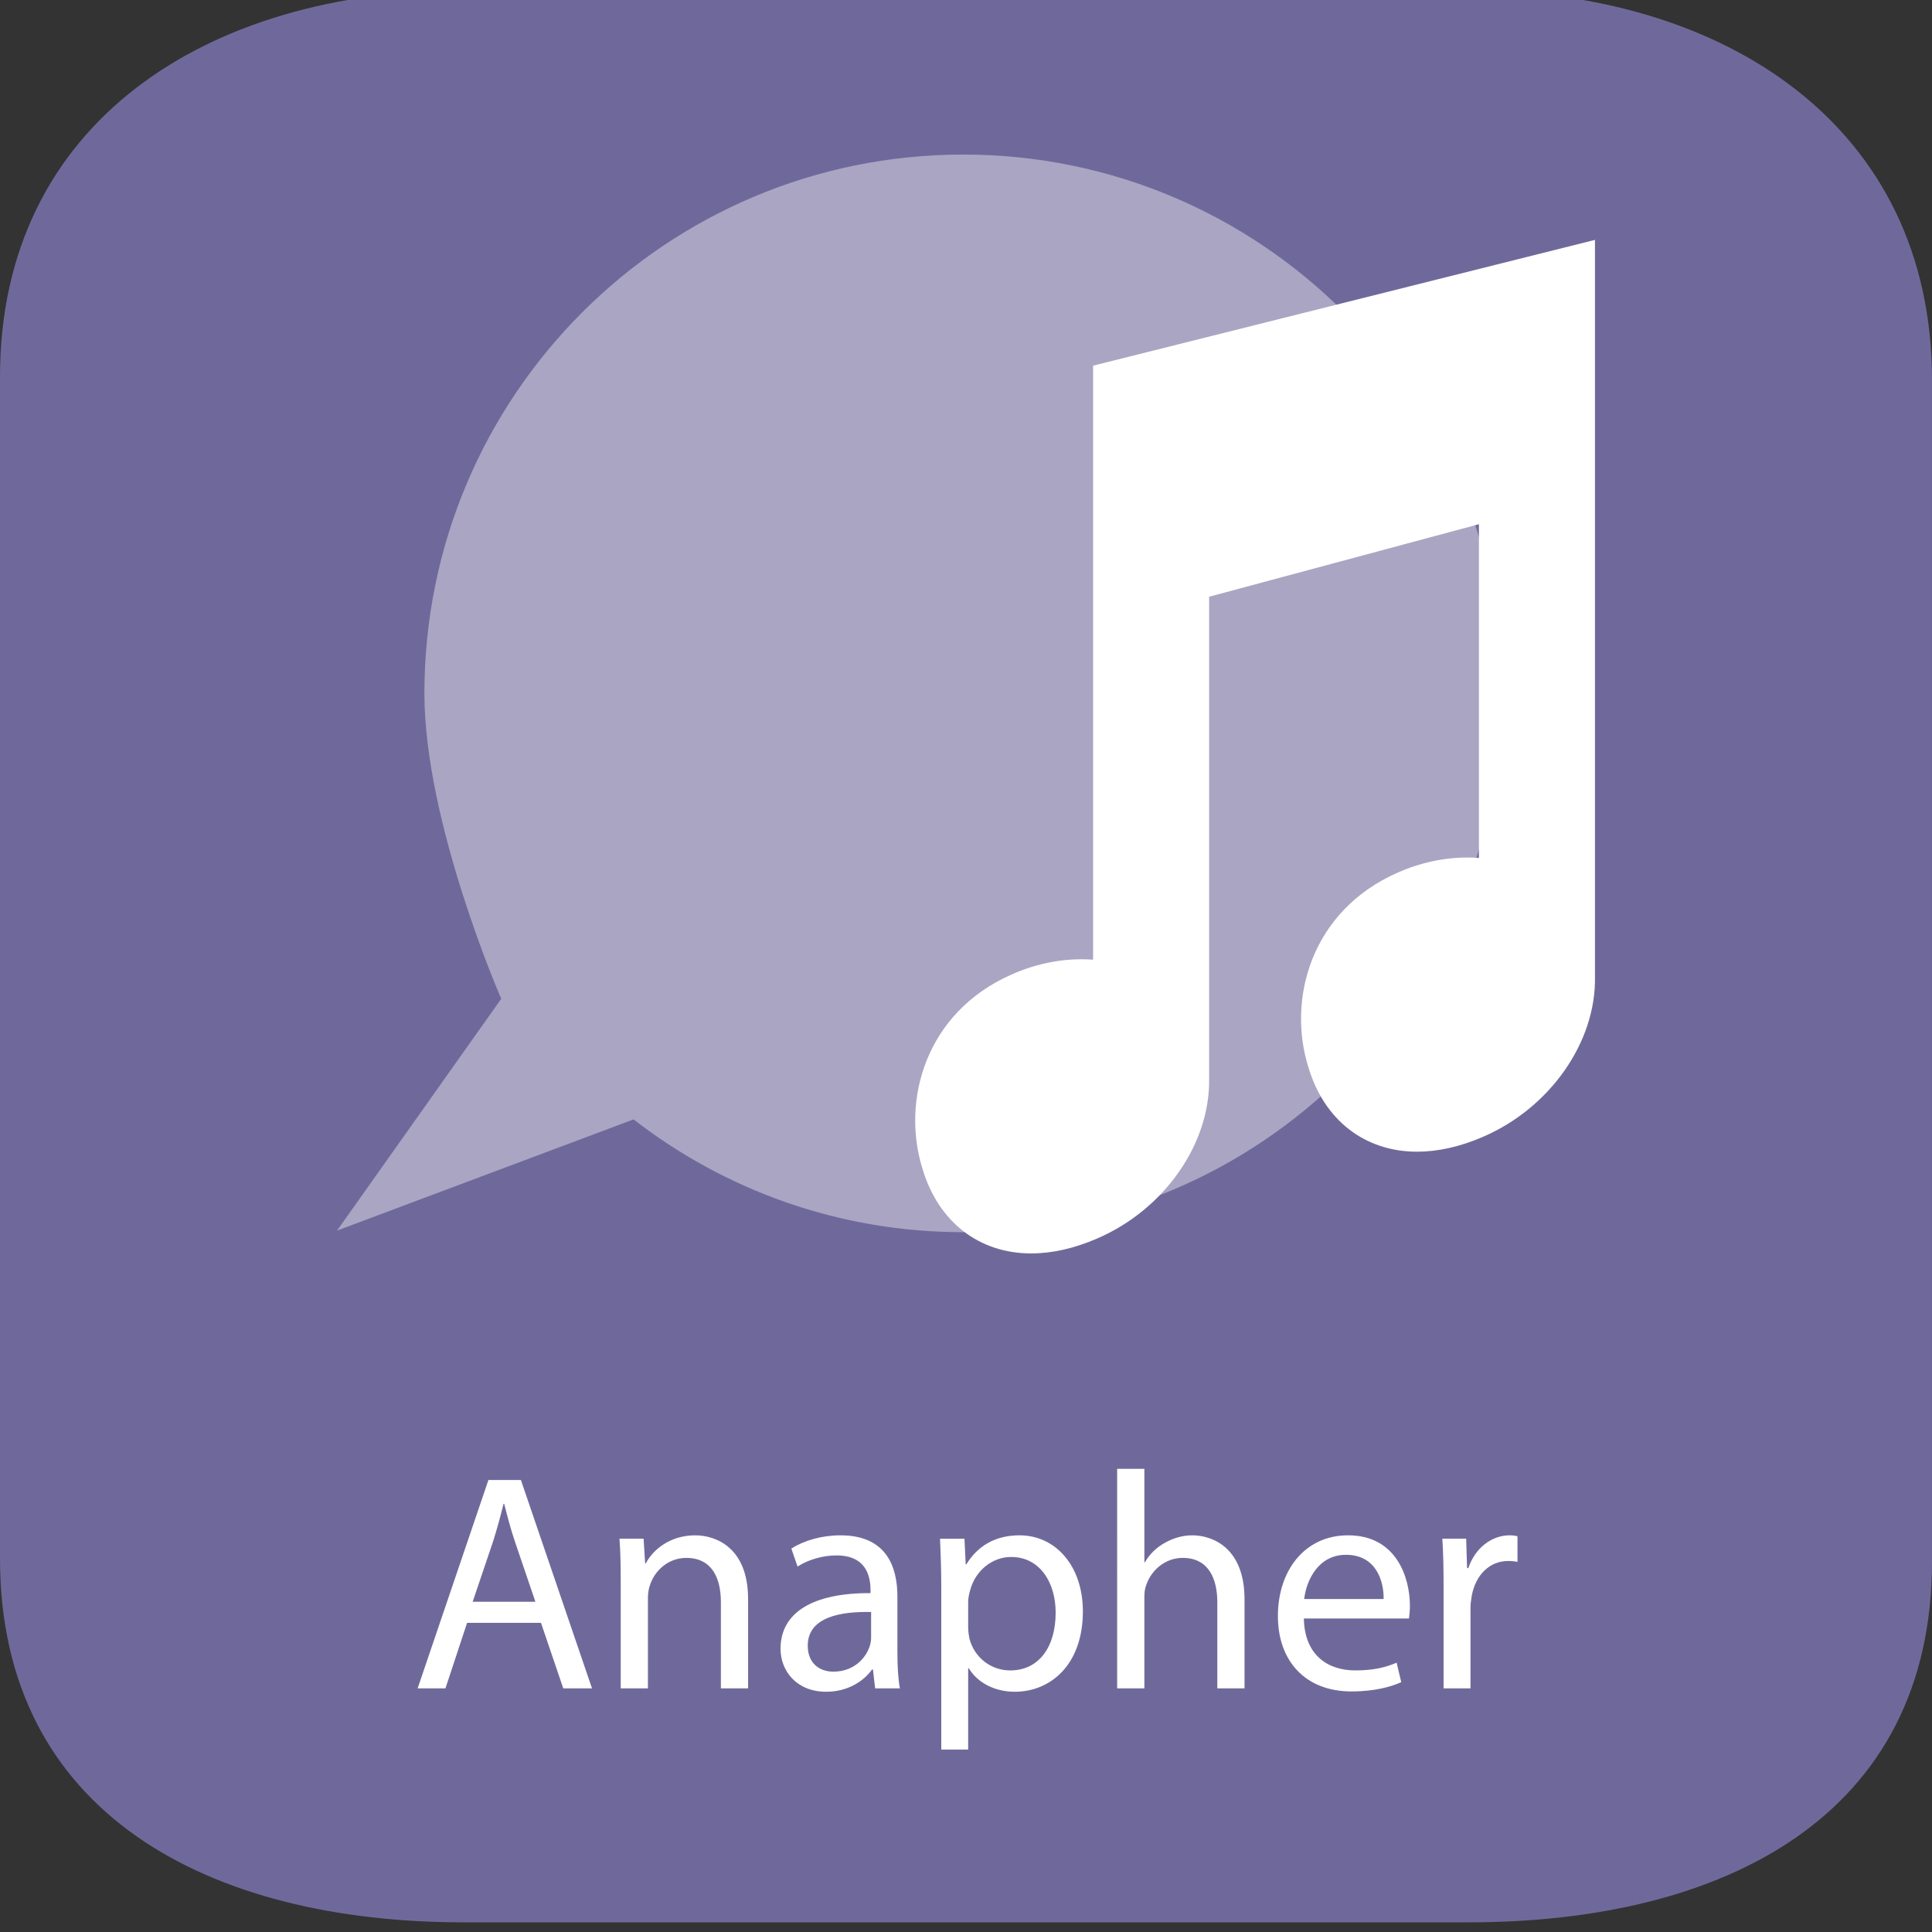<?xml version="1.0" encoding="utf-8"?>
<!-- Generator: Adobe Illustrator 16.0.3, SVG Export Plug-In . SVG Version: 6.00 Build 0)  -->
<!DOCTYPE svg PUBLIC "-//W3C//DTD SVG 1.1//EN" "http://www.w3.org/Graphics/SVG/1.1/DTD/svg11.dtd">
<svg version="1.1" id="Ebene_1" xmlns:x="http://ns.adobe.com/Extensibility/1.0/" xmlns:i="http://ns.adobe.com/AdobeIllustrator/10.0/" xmlns:graph="http://ns.adobe.com/Graphs/1.0/"
	 xmlns="http://www.w3.org/2000/svg" xmlns:xlink="http://www.w3.org/1999/xlink" x="0px" y="0px" width="300px" height="300px"
	 viewBox="0 0 300 300" enable-background="new 0 0 300 300" xml:space="preserve">
<rect x="0" y="0" width="300" height="300" fill="#333333" stroke="none"/>
<path fill="#6F699B" d="M228.001,298.5h-156c-39.604,0-72-16.9-72-56.5V58.5c0-39.6,32.396-60,72-60h156
	c39.601,0,71.996,20.9,71.996,60.5v183.5C299.997,282.1,267.6,298.5,228.001,298.5z"/>
<g>
	<path opacity="0.4" fill="#FFFFFF" enable-background="new    " d="M149.567,23.999c-46.208,0-83.667,37.459-83.667,83.667
		c0,20.148,11.932,47.423,11.932,47.423l-25.499,35.999l46.045-17.268c14.148,10.968,31.899,17.513,51.189,17.513
		c46.207,0,83.666-37.459,83.666-83.667S195.774,23.999,149.567,23.999z"/>
	<g>
		<path fill="#FFFFFF" d="M160.125,194.63c-8.115,0-14.421-4.901-16.872-13.112c-3.316-10.504,0.368-24.285,13.854-30.211
			c3.432-1.535,7.18-2.354,10.822-2.354c0.604,0,1.208,0.021,1.805,0.065V56.779l77.933-19.529v114.398
			c0.2,10.146-6.975,20.414-17.438,24.899c-3.521,1.521-6.95,2.286-10.188,2.286c-8.117,0-14.43-4.898-16.874-13.111
			c-3.316-10.507,0.368-24.288,13.854-30.216c3.434-1.535,7.183-2.353,10.824-2.353c0.604,0,1.206,0.021,1.803,0.065v-51.82
			l-41.895,11.263v74.777c0.201,10.147-6.97,20.416-17.438,24.898C166.792,193.859,163.363,194.63,160.125,194.63z"/>
	</g>
</g>
<rect x="0.758" y="228.086" fill="none" width="298.482" height="79.496"/>
<g enable-background="new    ">
	<path fill="#FFFFFF" d="M72.53,251.989l-3.36,10.177h-4.32l10.993-32.354h5.041l11.041,32.354h-4.464l-3.457-10.177H72.53z
		 M83.138,248.725l-3.168-9.313c-0.72-2.112-1.2-4.032-1.68-5.904h-0.096c-0.48,1.92-1.008,3.888-1.632,5.856l-3.168,9.36H83.138z"
		/>
	<path fill="#FFFFFF" d="M96.385,245.221c0-2.4-0.048-4.368-0.192-6.289h3.744l0.24,3.841h0.096c1.152-2.208,3.84-4.368,7.681-4.368
		c3.216,0,8.209,1.92,8.209,9.889v13.873h-4.225v-13.394c0-3.744-1.392-6.864-5.376-6.864c-2.784,0-4.944,1.968-5.665,4.32
		c-0.192,0.528-0.288,1.248-0.288,1.969v13.969h-4.224V245.221z"/>
	<path fill="#FFFFFF" d="M135.89,262.166l-0.336-2.929h-0.144c-1.296,1.824-3.792,3.457-7.104,3.457
		c-4.704,0-7.104-3.313-7.104-6.673c0-5.616,4.992-8.688,13.969-8.641v-0.48c0-1.92-0.528-5.376-5.28-5.376
		c-2.161,0-4.417,0.672-6.049,1.728l-0.96-2.784c1.92-1.248,4.704-2.063,7.633-2.063c7.104,0,8.833,4.848,8.833,9.505v8.688
		c0,2.016,0.096,3.984,0.384,5.568H135.89z M135.266,250.309c-4.608-0.096-9.841,0.721-9.841,5.232c0,2.736,1.824,4.033,3.984,4.033
		c3.024,0,4.945-1.921,5.617-3.889c0.144-0.432,0.24-0.912,0.24-1.344V250.309z"/>
	<path fill="#FFFFFF" d="M146.161,246.517c0-2.977-0.096-5.376-0.192-7.585h3.792l0.192,3.984h0.096
		c1.729-2.832,4.465-4.512,8.257-4.512c5.616,0,9.841,4.752,9.841,11.809c0,8.353-5.088,12.481-10.561,12.481
		c-3.072,0-5.761-1.345-7.153-3.648h-0.096v12.625h-4.176V246.517z M150.337,252.709c0,0.624,0.096,1.2,0.192,1.729
		c0.768,2.928,3.313,4.944,6.336,4.944c4.465,0,7.057-3.648,7.057-8.977c0-4.656-2.448-8.641-6.912-8.641
		c-2.881,0-5.568,2.063-6.385,5.232c-0.144,0.527-0.288,1.151-0.288,1.728V252.709z"/>
	<path fill="#FFFFFF" d="M173.472,228.083h4.225v14.497h0.096c0.673-1.2,1.729-2.256,3.024-2.976c1.248-0.721,2.736-1.2,4.32-1.2
		c3.121,0,8.113,1.92,8.113,9.937v13.825h-4.225v-13.345c0-3.745-1.393-6.913-5.376-6.913c-2.736,0-4.896,1.92-5.665,4.225
		c-0.24,0.576-0.288,1.2-0.288,2.016v14.018h-4.225V228.083z"/>
	<path fill="#FFFFFF" d="M202.464,251.317c0.096,5.712,3.744,8.064,7.969,8.064c3.024,0,4.849-0.528,6.433-1.2l0.72,3.024
		c-1.488,0.672-4.032,1.44-7.729,1.44c-7.152,0-11.425-4.705-11.425-11.714c0-7.008,4.128-12.528,10.896-12.528
		c7.585,0,9.602,6.672,9.602,10.944c0,0.864-0.097,1.536-0.145,1.969H202.464z M214.849,248.293
		c0.049-2.688-1.104-6.865-5.856-6.865c-4.272,0-6.145,3.937-6.48,6.865H214.849z"/>
	<path fill="#FFFFFF" d="M224.158,246.181c0-2.736-0.048-5.089-0.191-7.249h3.696l0.144,4.561h0.192
		c1.056-3.12,3.601-5.088,6.433-5.088c0.479,0,0.816,0.048,1.2,0.144v3.984c-0.433-0.096-0.864-0.144-1.44-0.144
		c-2.977,0-5.088,2.256-5.664,5.424c-0.097,0.576-0.192,1.248-0.192,1.969v12.385h-4.177V246.181z"/>
</g>
</svg>
